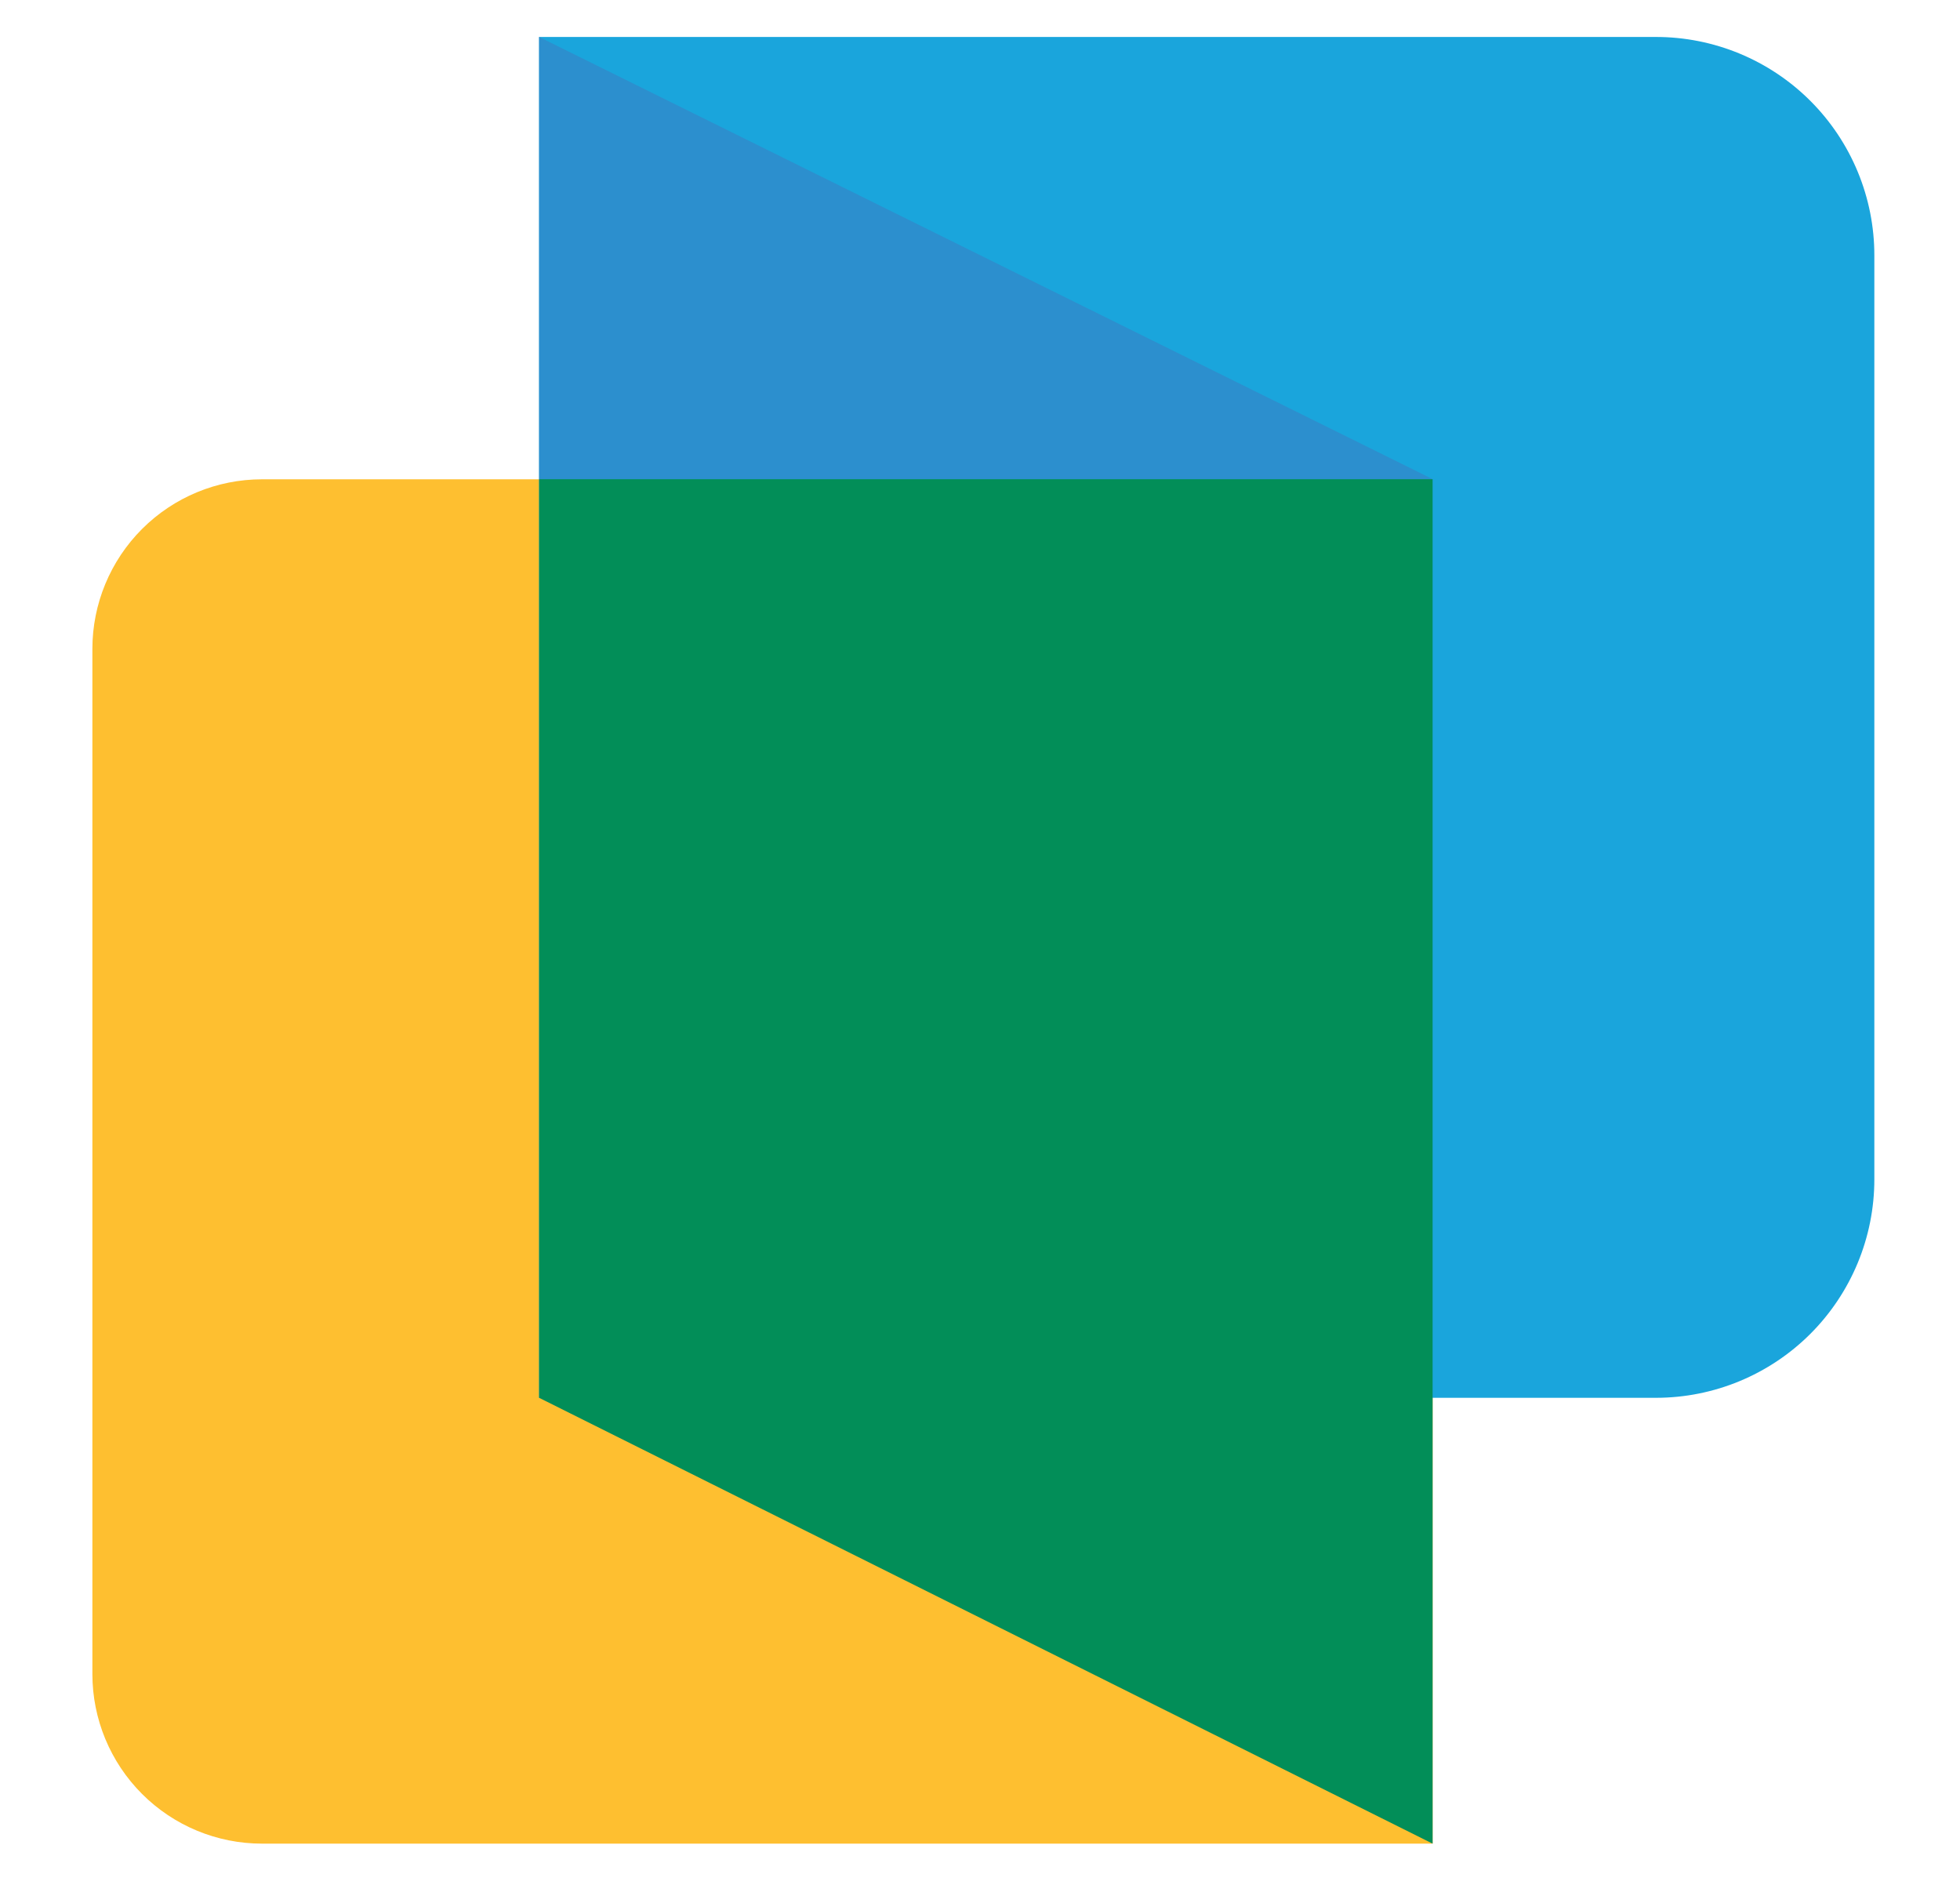 <svg width="104" height="100" viewBox="0 0 104 100" fill="none" xmlns="http://www.w3.org/2000/svg">
<path d="M13.901 25.429H76.016V97.812H13.901C11.514 97.812 9.225 96.864 7.538 95.176C5.85 93.489 4.902 91.2 4.902 88.813V34.427C4.902 32.041 5.85 29.752 7.538 28.064C9.225 26.377 11.514 25.429 13.901 25.429Z" fill="#FEBF30"/>
<path d="M87.866 74.159H28.606V1.961H87.866C89.388 1.96 90.895 2.26 92.302 2.842C93.708 3.424 94.986 4.278 96.062 5.354C97.138 6.43 97.992 7.708 98.574 9.114C99.156 10.521 99.456 12.028 99.455 13.55V62.57C99.455 65.644 98.234 68.591 96.061 70.765C93.887 72.938 90.939 74.159 87.866 74.159Z" fill="#1AA5DC"/>
<path d="M76.016 97.812L28.606 74.159V25.419H76.016V97.812Z" fill="#028E58"/>
<path d="M28.606 1.961V25.419H76.016L28.606 1.961Z" fill="#2C8FCE"/>
</svg>
